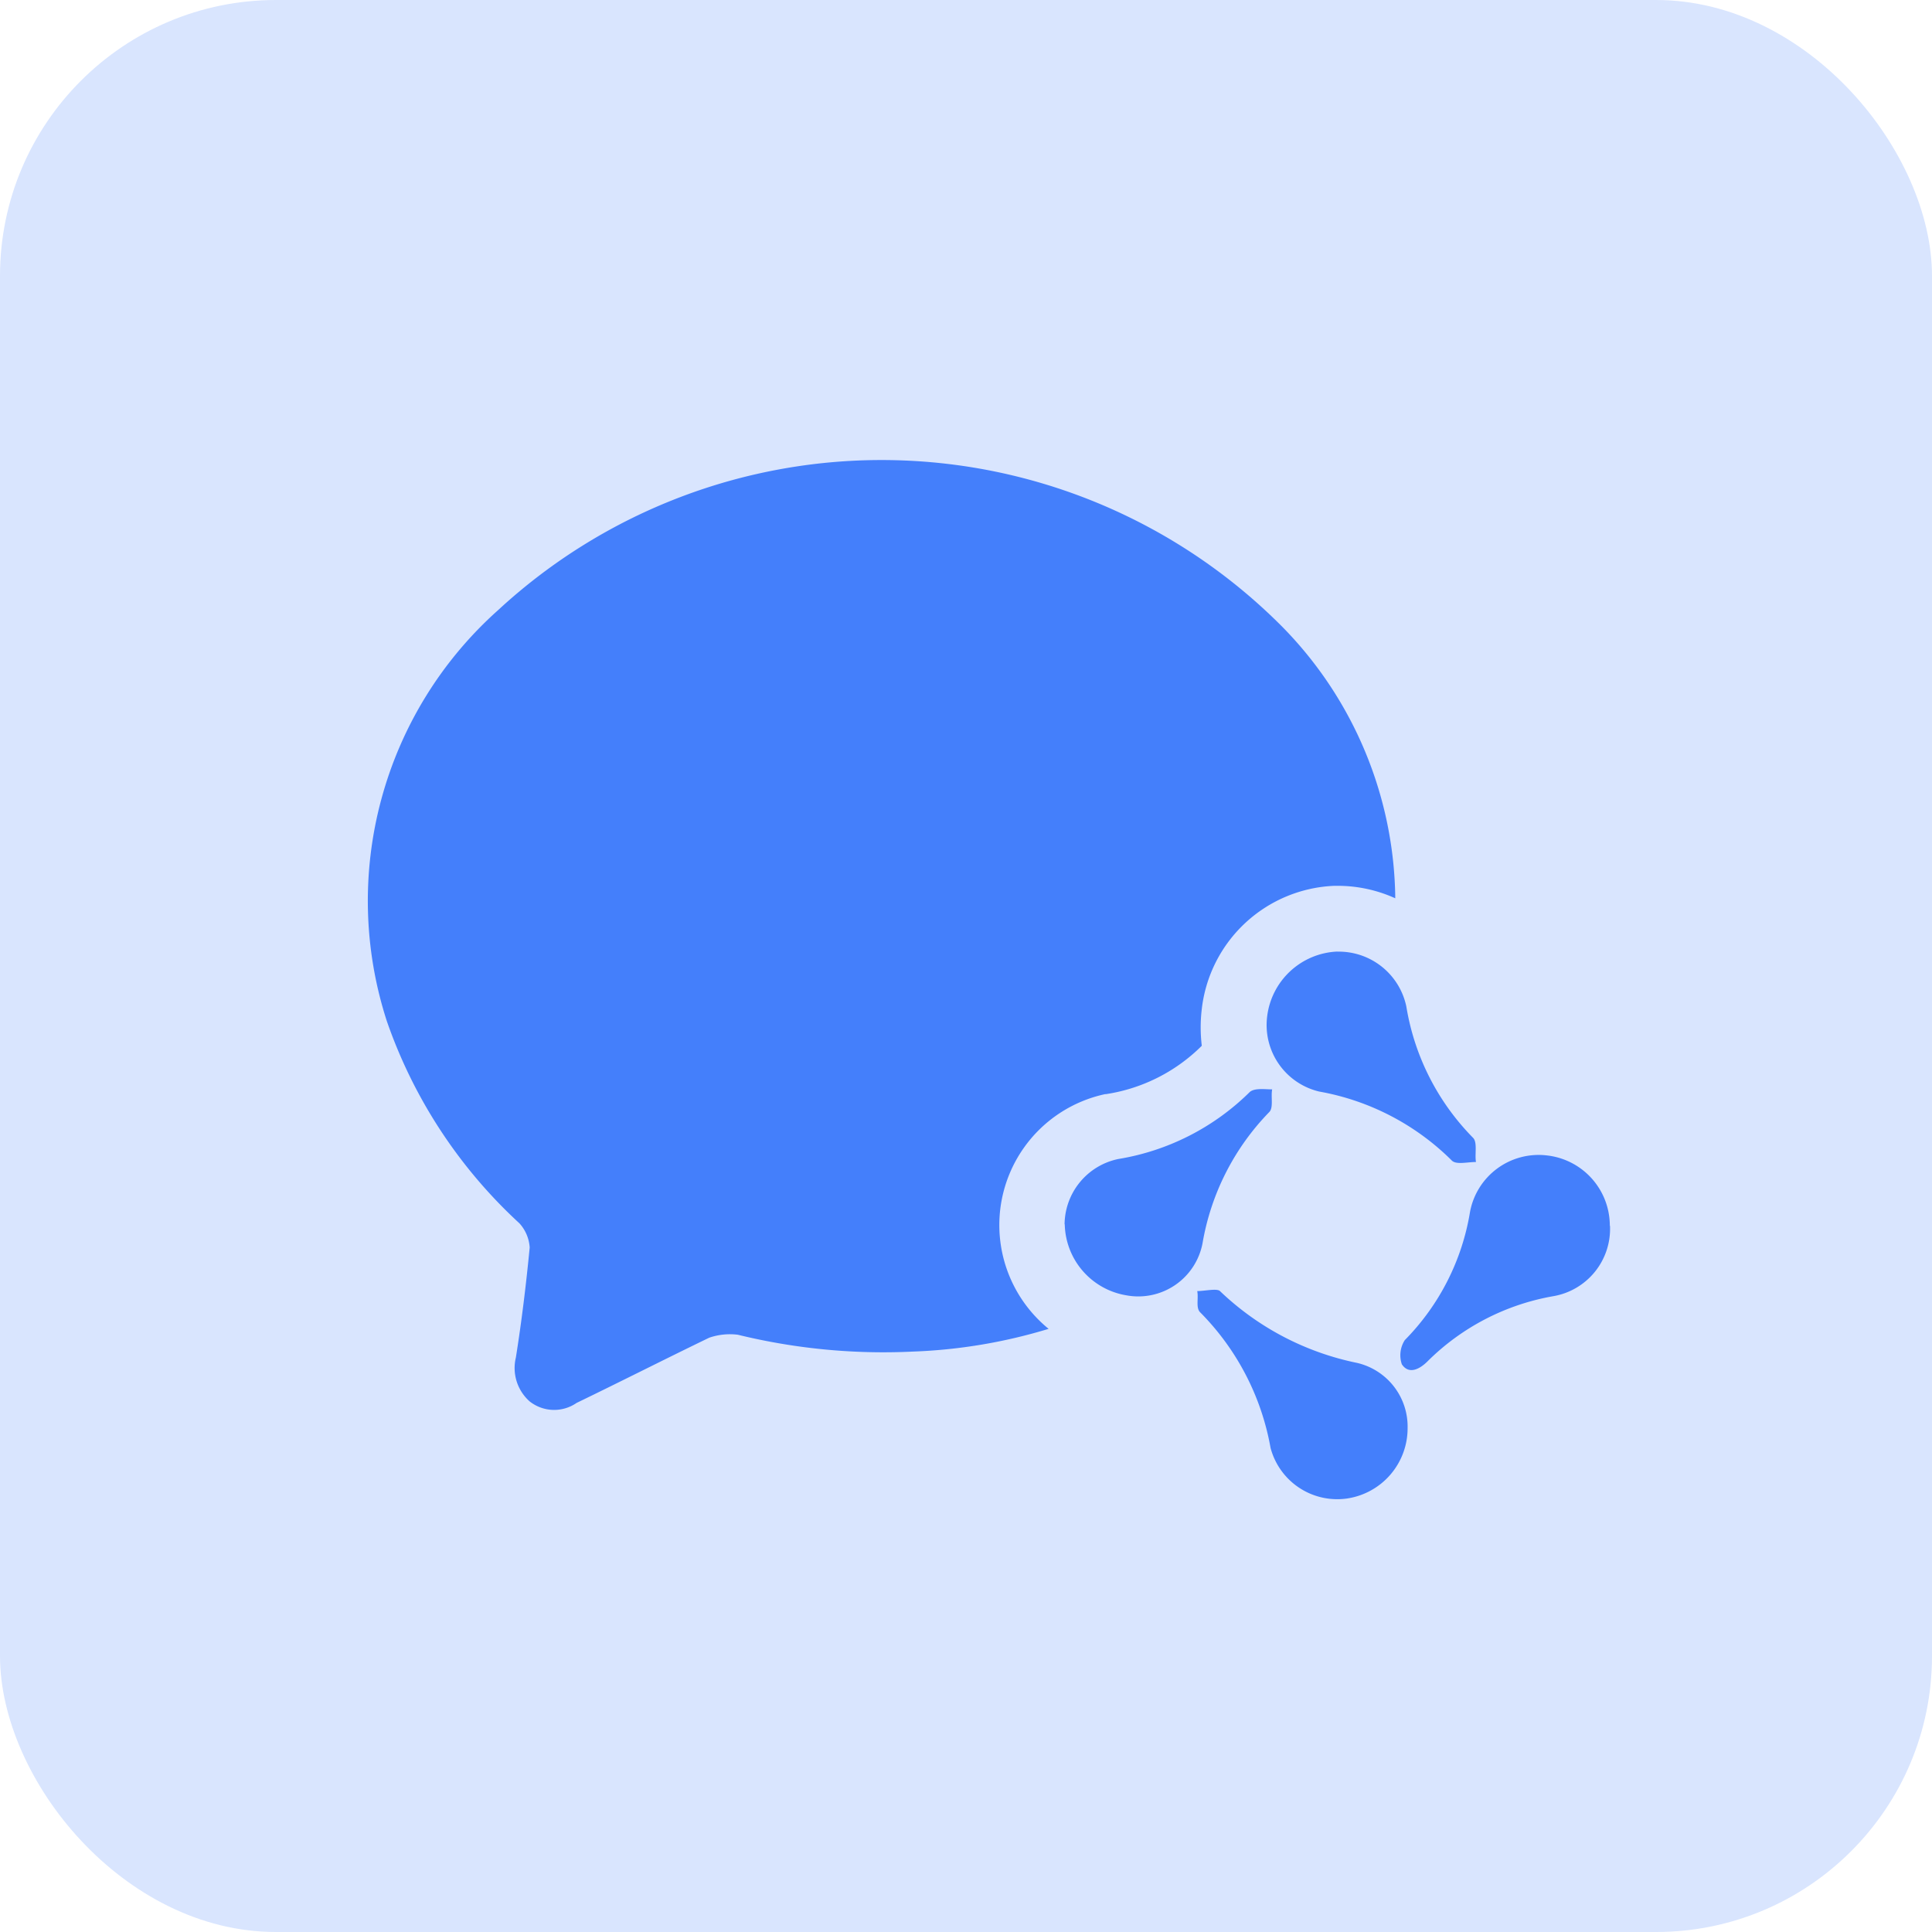 <svg xmlns="http://www.w3.org/2000/svg" width="42" height="42" viewBox="0 0 42 42">
  <g id="组_1355" data-name="组 1355" transform="translate(-347 -244)">
    <rect id="矩形_1922" data-name="矩形 1922" width="42" height="42" rx="6" transform="translate(347 244)" fill="#d9e5fe"/>
    <path id="路径_1335" data-name="路径 1335" d="M15.086,19.1a11.524,11.524,0,0,1-2.948.494,13.319,13.319,0,0,1-3.808-.366,1.385,1.385,0,0,0-.621.064c-.956.462-1.928.956-2.884,1.418a.859.859,0,0,1-1.02-.032.969.969,0,0,1-.3-.956c.127-.8.223-1.593.3-2.39a.862.862,0,0,0-.223-.526A10.753,10.753,0,0,1,.7,12.412,8.473,8.473,0,0,1,3.12,3.474a12.28,12.28,0,0,1,17.048.366,8.543,8.543,0,0,1,2.454,5.9,3.025,3.025,0,0,0-1.259-.271H21.3a3.025,3.025,0,0,0-2.884,2.677,3.331,3.331,0,0,0,0,.8,3.741,3.741,0,0,1-2.087,1.052h-.016A2.911,2.911,0,0,0,15.086,19.1ZM21.363,10.9a1.5,1.5,0,0,1,1.5,1.195,5.274,5.274,0,0,0,1.45,2.852c.1.1.032.366.064.526-.191,0-.43.064-.526-.032a5.436,5.436,0,0,0-2.884-1.5,1.486,1.486,0,0,1-1.131-1.625,1.605,1.605,0,0,1,1.53-1.418Zm5.927,5.959a1.485,1.485,0,0,1-1.227,1.53,5.122,5.122,0,0,0-2.74,1.418c-.159.159-.4.3-.558.064a.607.607,0,0,1,.064-.526,5.15,5.15,0,0,0,1.418-2.788A1.517,1.517,0,0,1,25.9,15.328a1.537,1.537,0,0,1,1.386,1.53Zm-4.4,4.4a1.543,1.543,0,0,1-1.322,1.53,1.5,1.5,0,0,1-1.657-1.1,5.559,5.559,0,0,0-1.53-2.948c-.1-.1-.032-.3-.064-.462.159,0,.43-.064.494,0a6.063,6.063,0,0,0,2.979,1.561,1.421,1.421,0,0,1,1.1,1.418Zm-7.457-4.429A1.464,1.464,0,0,1,16.6,15.408a5.273,5.273,0,0,0,2.852-1.45c.1-.1.335-.064.494-.064-.032.159.032.4-.064.494a5.383,5.383,0,0,0-1.45,2.852,1.422,1.422,0,0,1-1.657,1.131,1.6,1.6,0,0,1-1.338-1.545Z" transform="translate(354.71 253.788)" fill="#447ffb"/>
  </g>
</svg>
